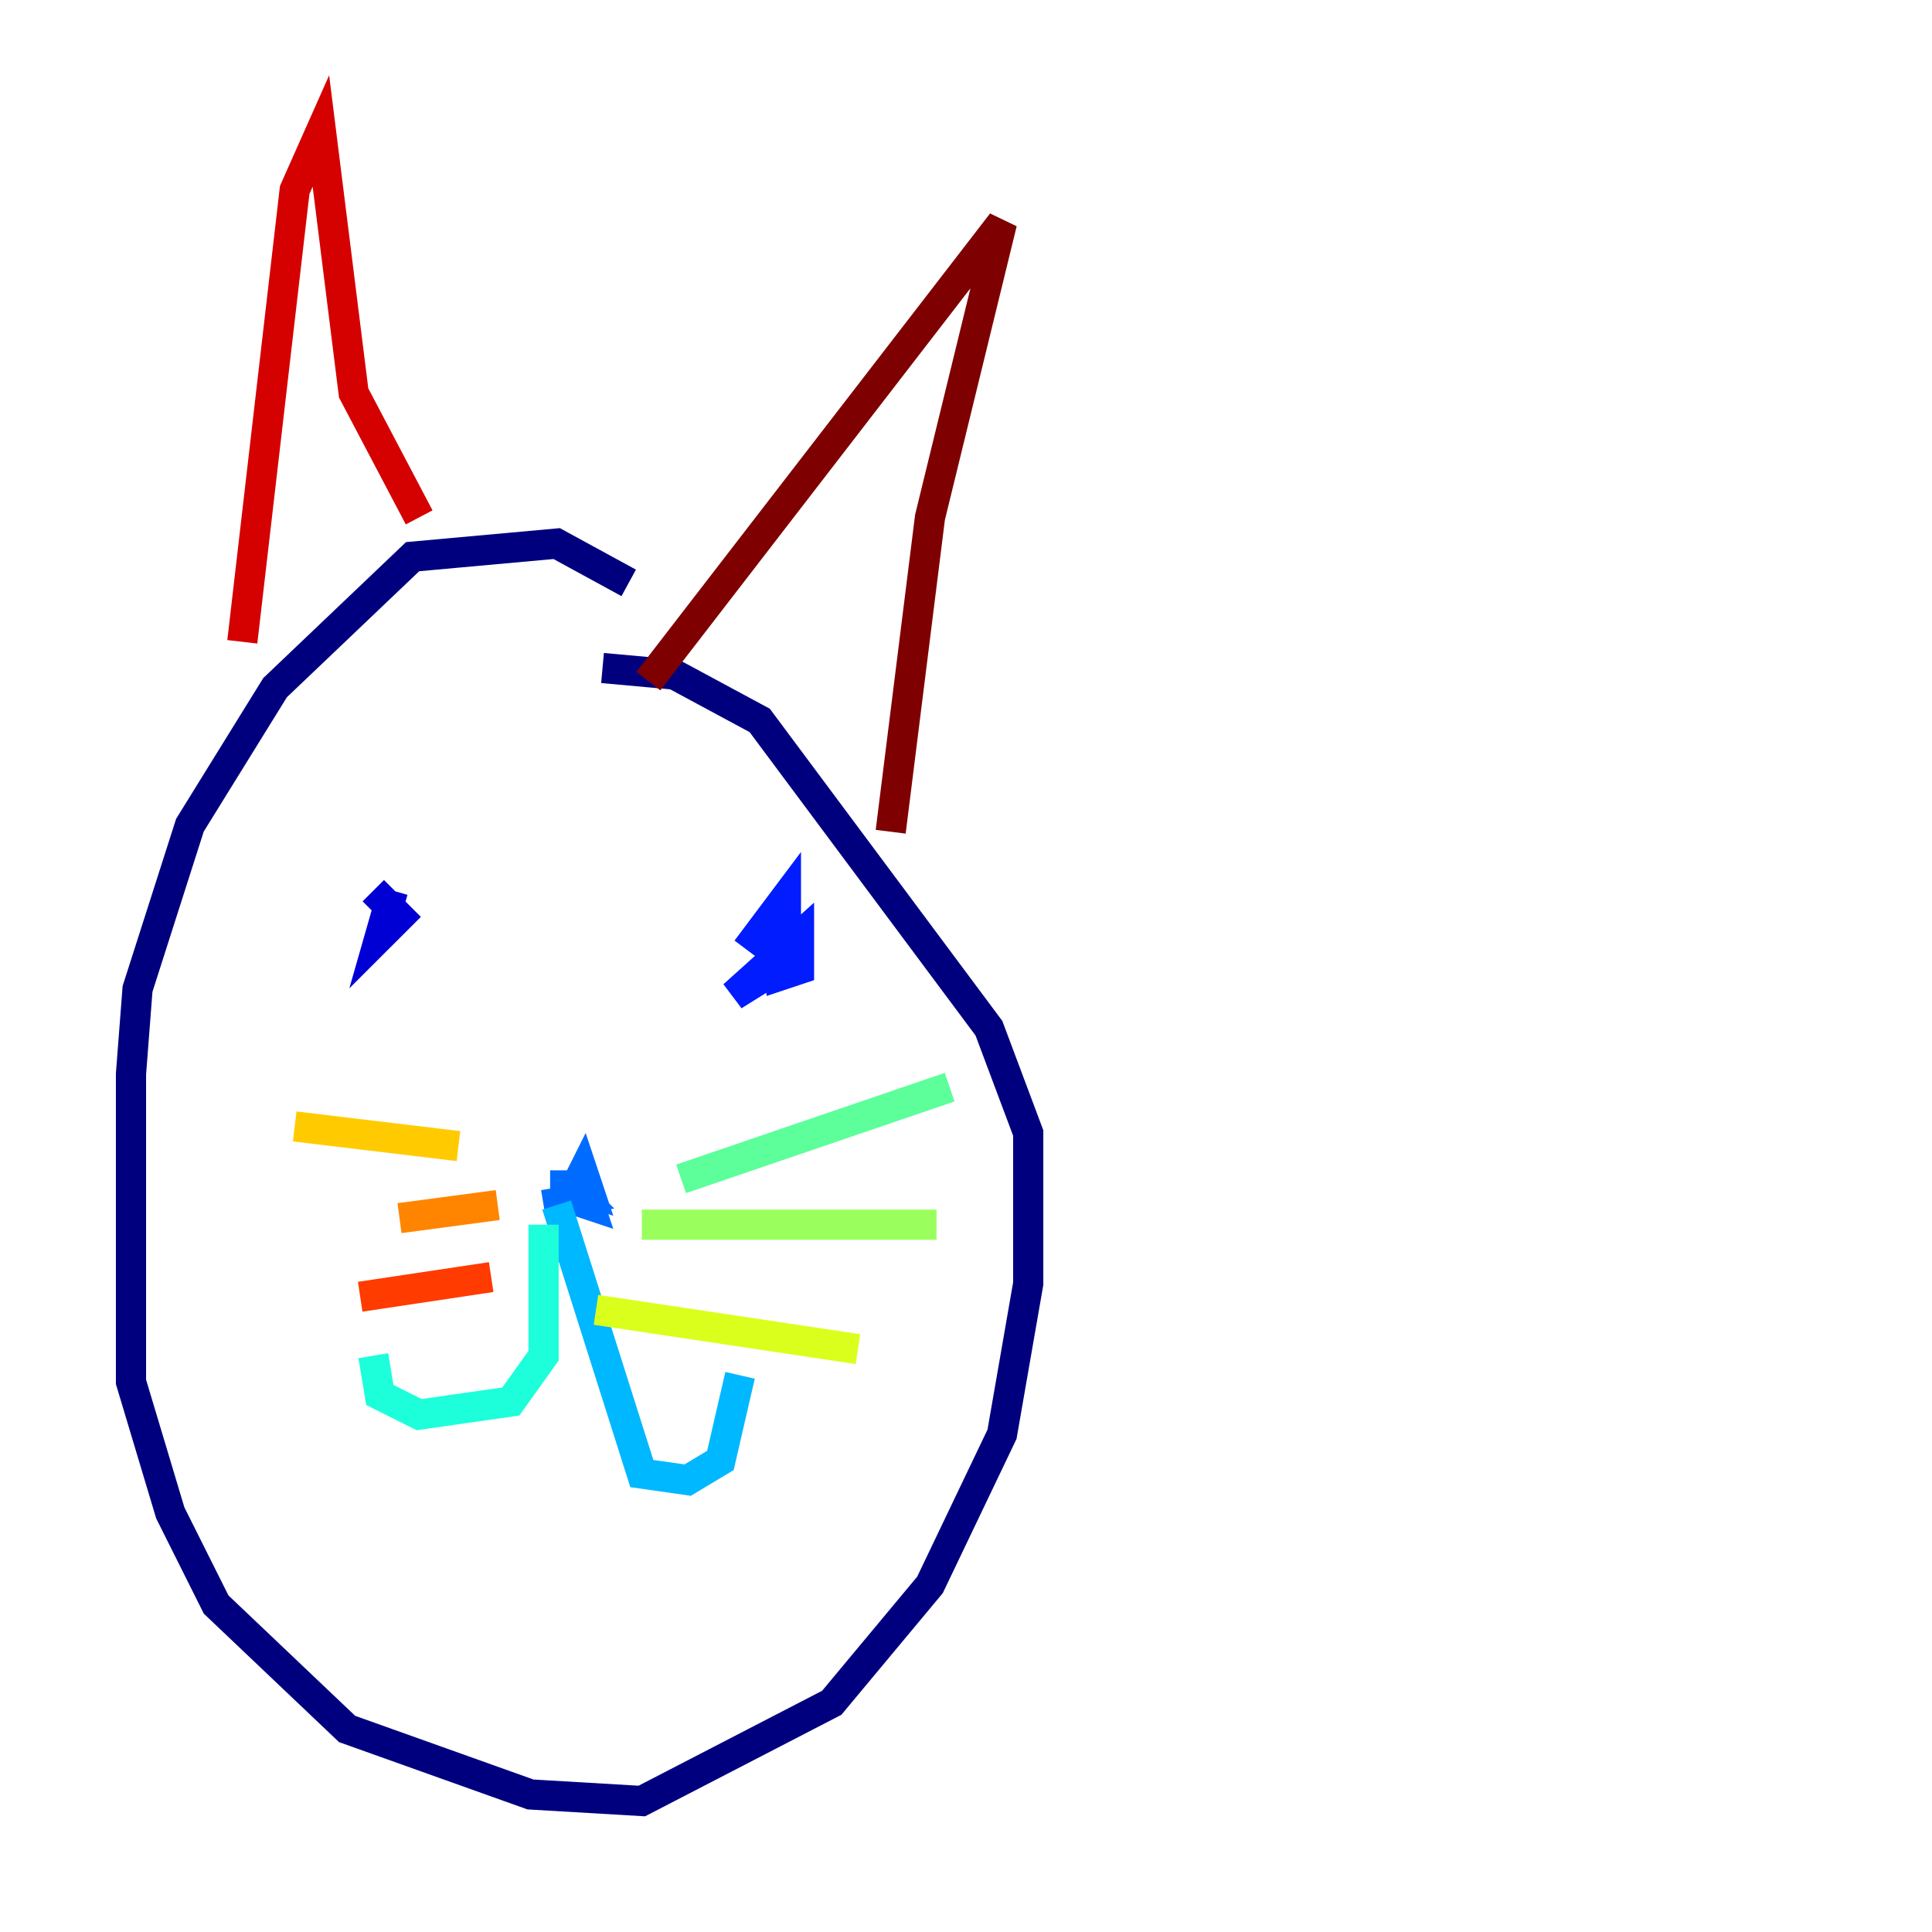 <?xml version="1.0" encoding="utf-8" ?>
<svg baseProfile="tiny" height="128" version="1.2" viewBox="0,0,128,128" width="128" xmlns="http://www.w3.org/2000/svg" xmlns:ev="http://www.w3.org/2001/xml-events" xmlns:xlink="http://www.w3.org/1999/xlink"><defs /><polyline fill="none" points="41.654,38.617 36.881,36.014 27.336,36.881 18.224,45.559 12.583,54.671 9.112,65.519 8.678,71.159 8.678,91.552 11.281,100.231 14.319,106.305 22.997,114.549 35.146,118.888 42.522,119.322 55.105,112.814 61.614,105.003 66.386,95.024 68.122,85.044 68.122,75.064 65.519,68.122 50.332,47.729 44.691,44.691 39.919,44.258" stroke="#00007f" stroke-width="2" /><polyline fill="none" points="24.732,59.01 26.468,60.746 25.166,62.047 26.034,59.01" stroke="#0000d5" stroke-width="2" /><polyline fill="none" points="49.464,62.915 52.068,59.444 52.068,63.783 48.597,65.953 52.936,62.047 52.936,64.217 51.634,64.651 51.2,61.18" stroke="#001cff" stroke-width="2" /><polyline fill="none" points="36.447,78.536 38.617,78.536 39.051,79.837 37.749,79.403 38.617,77.668 39.051,78.969 37.749,78.536 38.617,79.403 36.014,79.837" stroke="#006cff" stroke-width="2" /><polyline fill="none" points="36.881,79.837 42.522,97.627 45.559,98.061 47.729,96.759 49.031,91.119" stroke="#00b8ff" stroke-width="2" /><polyline fill="none" points="36.014,81.139 36.014,89.817 33.844,92.854 27.77,93.722 25.166,92.42 24.732,89.817" stroke="#1cffda" stroke-width="2" /><polyline fill="none" points="45.125,78.102 62.915,72.027" stroke="#5cff9a" stroke-width="2" /><polyline fill="none" points="42.522,81.139 62.047,81.139" stroke="#9aff5c" stroke-width="2" /><polyline fill="none" points="39.485,86.78 56.841,89.383" stroke="#daff1c" stroke-width="2" /><polyline fill="none" points="30.373,75.932 19.525,74.63" stroke="#ffcb00" stroke-width="2" /><polyline fill="none" points="32.976,79.837 26.468,80.705" stroke="#ff8500" stroke-width="2" /><polyline fill="none" points="32.542,84.61 23.864,85.912" stroke="#ff3b00" stroke-width="2" /><polyline fill="none" points="16.054,42.522 19.525,12.583 21.261,8.678 23.43,26.034 27.77,34.278" stroke="#d50000" stroke-width="2" /><polyline fill="none" points="42.956,45.125 66.386,14.752 61.614,34.278 59.01,55.105" stroke="#7f0000" stroke-width="2" /></svg>